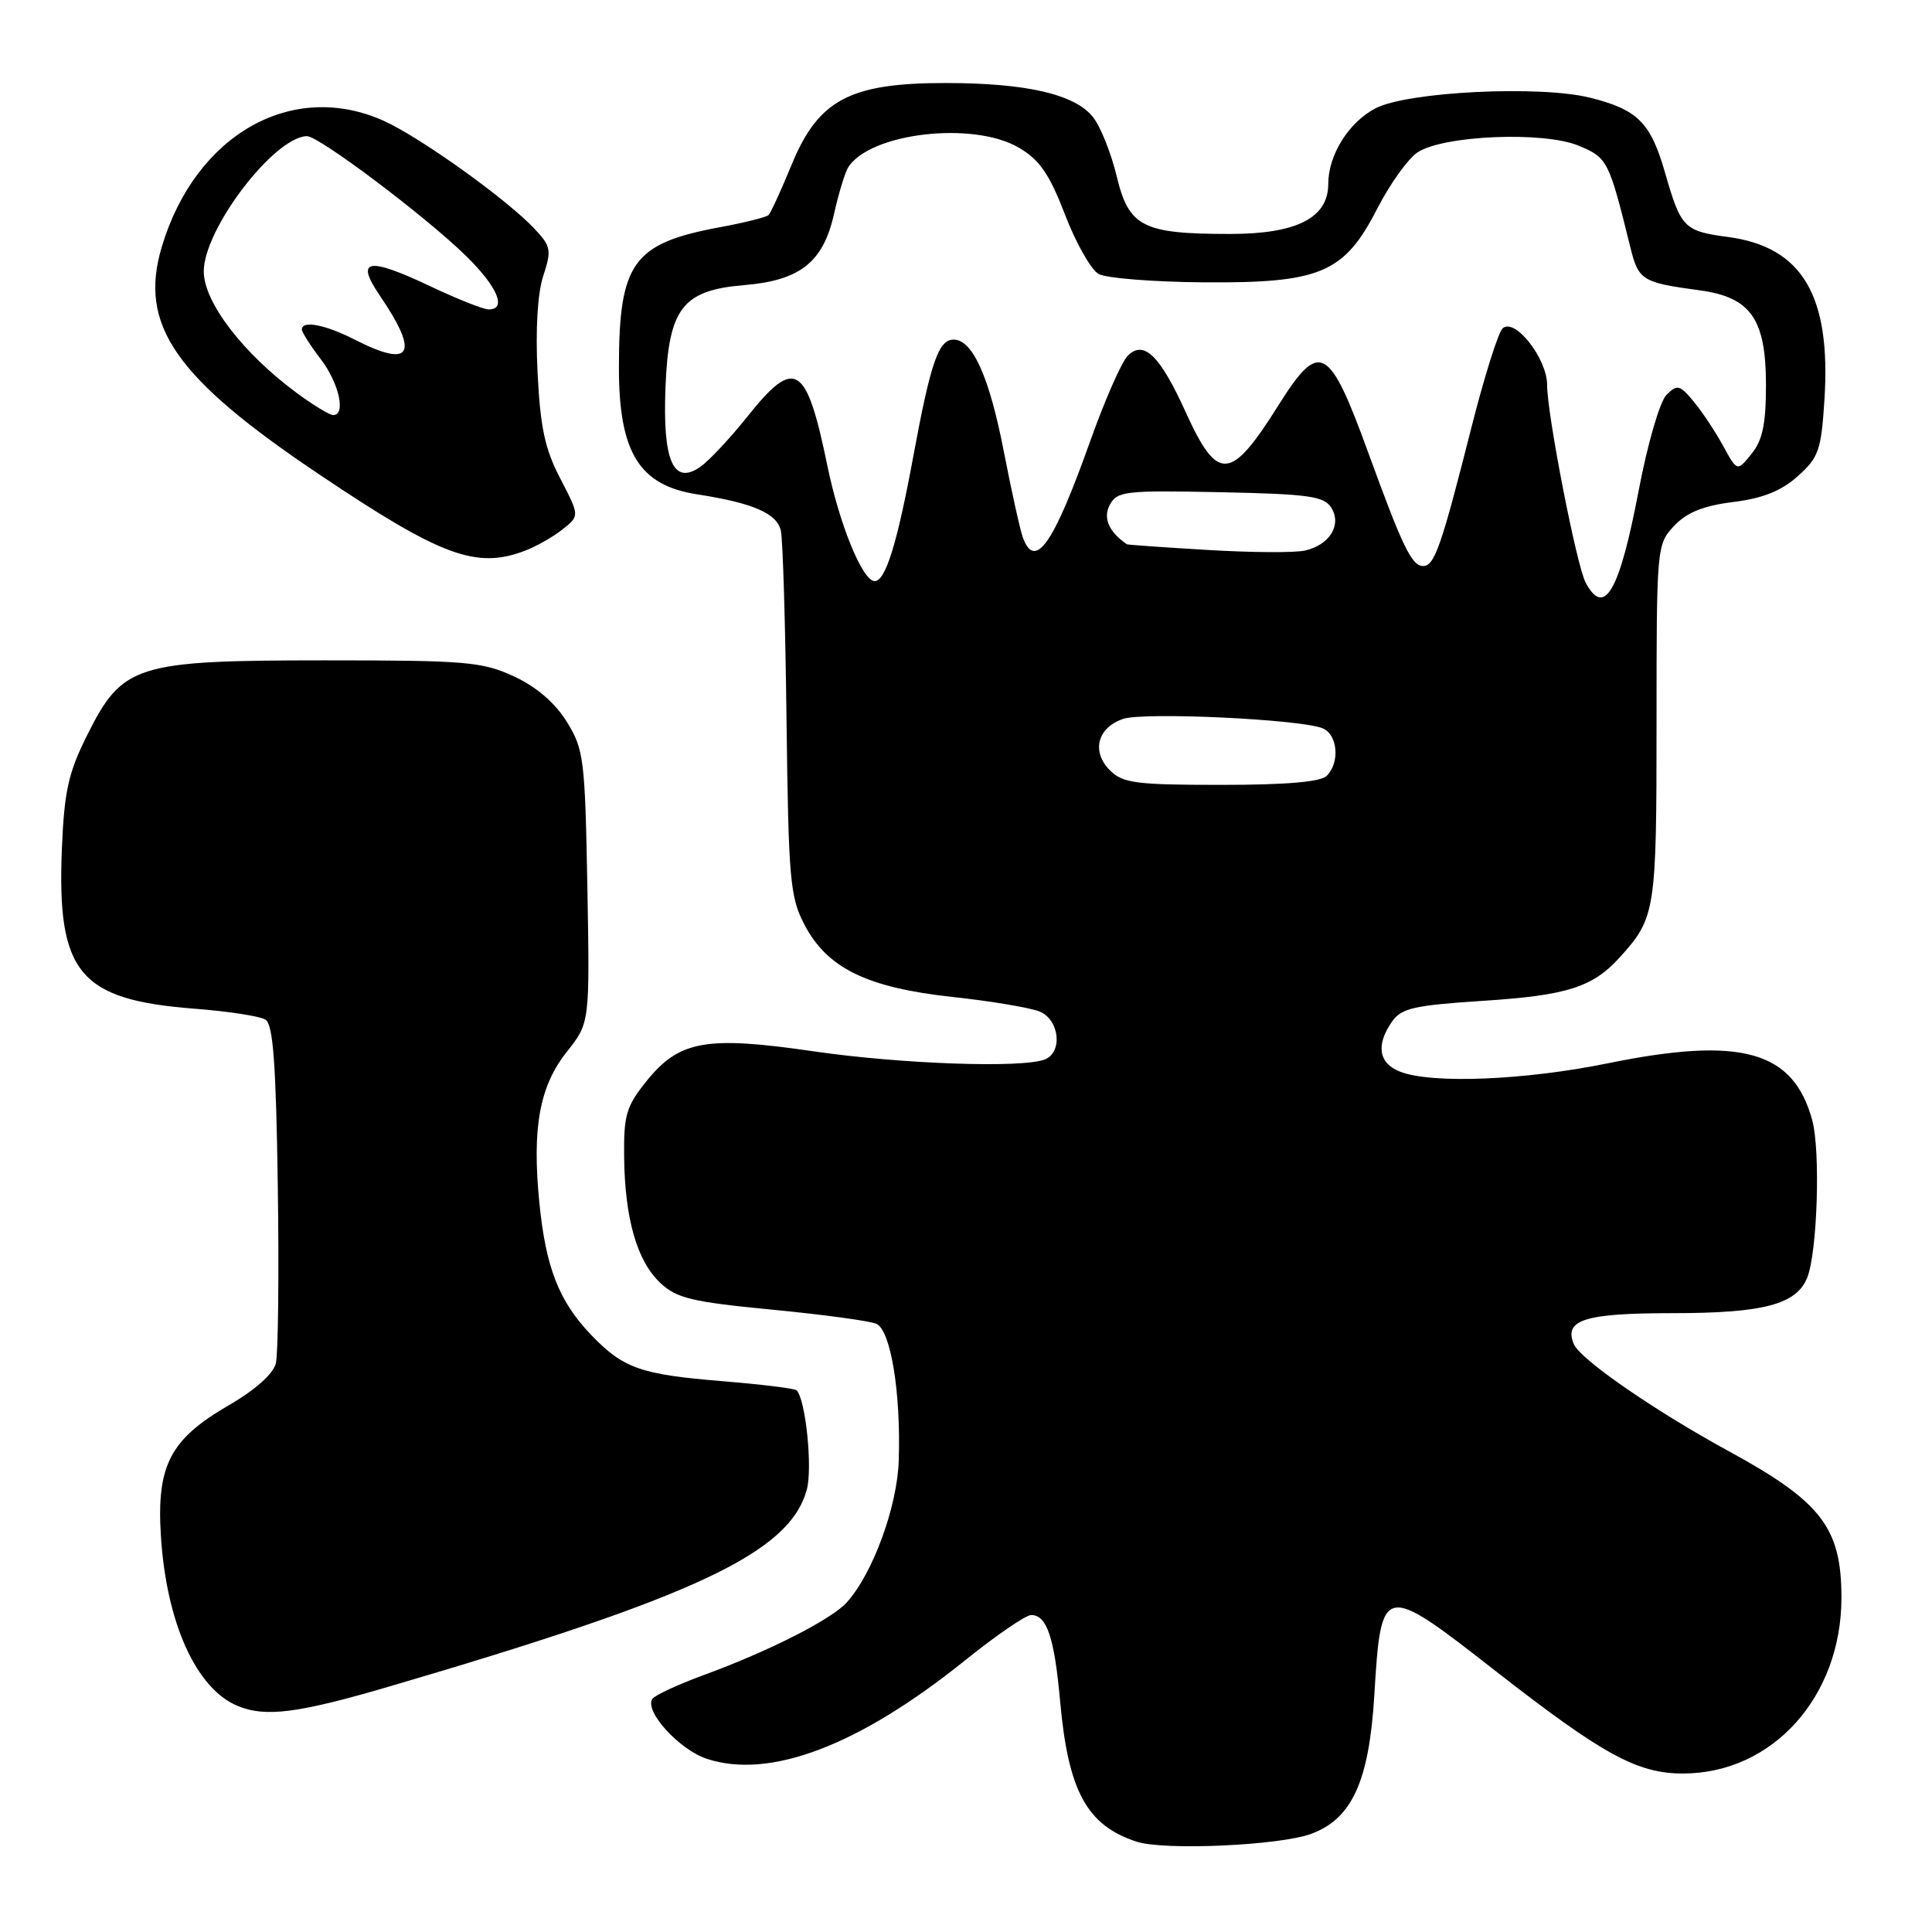 <?xml version="1.0" encoding="UTF-8" standalone="no"?>
<!DOCTYPE svg PUBLIC "-//W3C//DTD SVG 1.1//EN" "http://www.w3.org/Graphics/SVG/1.1/DTD/svg11.dtd" >
<svg xmlns="http://www.w3.org/2000/svg" xmlns:xlink="http://www.w3.org/1999/xlink" version="1.1" viewBox="0 0 256 256">
 <g >
 <path fill="currentColor"
d=" M 173.72 243.00 C 179.13 241.02 181.41 236.05 182.10 224.69 C 183.01 209.72 183.16 209.69 198.15 221.40 C 212.40 232.52 216.94 235.00 223.00 235.00 C 234.85 235.00 244.00 224.85 244.00 211.70 C 244.00 202.43 241.35 198.99 229.07 192.29 C 219.29 186.96 209.41 180.14 208.55 178.12 C 207.17 174.88 209.97 174.00 221.67 174.00 C 233.68 174.00 238.05 172.84 239.47 169.29 C 240.81 165.91 241.24 152.51 240.13 148.43 C 237.62 139.22 230.71 137.29 213.06 140.89 C 202.08 143.13 189.80 143.64 185.57 142.02 C 182.68 140.93 182.27 138.48 184.45 135.37 C 185.70 133.58 187.36 133.21 196.58 132.61 C 207.65 131.89 211.03 130.82 214.63 126.85 C 219.37 121.61 219.50 120.76 219.50 95.83 C 219.50 72.44 219.53 72.14 221.82 69.69 C 223.51 67.90 225.67 67.02 229.65 66.52 C 233.59 66.03 236.02 65.06 238.21 63.10 C 240.99 60.62 241.32 59.68 241.75 52.93 C 242.63 39.15 238.80 32.71 228.97 31.40 C 223.15 30.63 222.73 30.20 220.64 22.93 C 218.73 16.25 217.02 14.53 210.71 12.95 C 204.06 11.28 186.51 12.14 182.27 14.35 C 178.71 16.20 176.00 20.54 176.00 24.38 C 176.00 28.87 171.81 31.00 163.01 31.00 C 151.41 31.00 149.58 30.07 147.97 23.36 C 147.23 20.30 145.83 16.78 144.84 15.53 C 142.45 12.49 136.01 11.00 125.27 11.00 C 112.64 11.00 108.46 13.21 104.93 21.74 C 103.52 25.17 102.13 28.21 101.84 28.49 C 101.56 28.78 98.67 29.50 95.43 30.10 C 83.86 32.24 82.02 34.79 82.01 48.68 C 82.00 59.94 84.69 64.32 92.37 65.50 C 99.79 66.65 102.97 68.03 103.47 70.33 C 103.73 71.52 104.07 82.85 104.22 95.50 C 104.48 116.55 104.68 118.84 106.58 122.50 C 109.60 128.29 114.85 130.86 126.19 132.10 C 131.31 132.65 136.51 133.53 137.75 134.03 C 140.40 135.12 140.85 139.46 138.42 140.39 C 135.38 141.56 119.40 140.99 107.83 139.31 C 93.57 137.23 90.01 137.86 85.66 143.26 C 82.98 146.59 82.64 147.76 82.70 153.26 C 82.79 161.46 84.40 167.09 87.49 169.99 C 89.66 172.03 91.68 172.51 102.25 173.53 C 108.99 174.18 115.23 175.02 116.12 175.41 C 118.02 176.24 119.38 184.49 119.09 193.50 C 118.90 199.64 115.65 208.51 112.20 212.33 C 110.17 214.59 101.87 218.80 93.23 221.96 C 89.78 223.23 86.71 224.65 86.42 225.14 C 85.40 226.79 90.03 231.85 93.65 233.05 C 102.02 235.81 113.86 231.29 127.92 219.97 C 132.00 216.69 135.92 214.00 136.64 214.00 C 138.72 214.00 139.71 216.97 140.48 225.50 C 141.55 237.37 144.04 241.91 150.64 244.04 C 154.31 245.22 169.53 244.54 173.72 243.00 Z  M 51.52 223.49 C 92.29 211.53 104.60 205.74 106.90 197.41 C 107.69 194.55 106.76 185.43 105.55 184.22 C 105.31 183.98 100.92 183.44 95.80 183.02 C 84.86 182.13 82.58 181.32 78.30 176.85 C 74.05 172.40 72.31 167.94 71.46 159.29 C 70.49 149.40 71.49 143.91 75.13 139.34 C 78.15 135.53 78.15 135.53 77.83 117.52 C 77.52 100.51 77.36 99.28 75.09 95.62 C 73.52 93.10 71.07 91.00 68.09 89.62 C 63.88 87.68 61.79 87.50 43.00 87.50 C 17.92 87.51 16.23 88.05 11.54 97.43 C 9.06 102.40 8.52 104.83 8.20 112.43 C 7.53 128.93 10.47 132.48 25.79 133.66 C 30.22 134.00 34.44 134.65 35.17 135.10 C 36.19 135.73 36.57 140.84 36.81 157.16 C 36.98 168.85 36.86 179.42 36.55 180.66 C 36.20 182.06 33.79 184.20 30.24 186.25 C 22.54 190.72 20.73 194.21 21.32 203.50 C 22.04 215.03 25.99 223.77 31.50 226.05 C 35.18 227.57 39.46 227.02 51.52 223.49 Z  M 69.55 72.98 C 71.03 72.42 73.27 71.15 74.52 70.16 C 76.81 68.36 76.81 68.36 74.25 63.43 C 72.20 59.50 71.59 56.64 71.23 49.36 C 70.94 43.65 71.23 38.84 71.99 36.54 C 73.10 33.16 73.01 32.64 70.85 30.34 C 67.19 26.43 55.78 18.26 50.91 16.04 C 38.76 10.53 25.90 17.80 21.44 32.70 C 18.34 43.07 23.16 50.03 42.37 62.91 C 58.47 73.72 63.10 75.43 69.55 72.98 Z  M 147.07 102.07 C 144.58 99.58 145.41 96.39 148.85 95.25 C 151.66 94.33 172.29 95.30 175.25 96.50 C 177.25 97.32 177.58 101.02 175.80 102.80 C 174.99 103.61 170.42 104.00 161.80 104.00 C 150.50 104.00 148.77 103.77 147.07 102.07 Z  M 210.11 77.21 C 208.91 74.97 205.00 54.91 205.00 51.00 C 205.00 47.48 200.66 41.99 199.09 43.53 C 198.51 44.10 196.67 49.95 195.00 56.53 C 190.98 72.42 190.08 75.00 188.58 75.00 C 187.07 75.00 185.87 72.53 181.32 60.03 C 176.09 45.65 174.86 45.00 169.37 53.75 C 163.06 63.79 161.34 63.91 157.12 54.63 C 153.70 47.09 151.56 45.01 149.43 47.14 C 148.62 47.95 146.36 53.09 144.42 58.56 C 139.60 72.09 137.19 75.55 135.56 71.30 C 135.20 70.36 134.06 65.22 133.02 59.87 C 131.10 49.95 128.88 45.00 126.36 45.00 C 124.36 45.00 123.32 48.00 121.01 60.50 C 118.88 72.03 117.34 77.00 115.90 77.00 C 114.30 77.00 111.24 69.54 109.63 61.71 C 106.85 48.19 105.35 47.27 99.04 55.19 C 96.77 58.04 93.96 61.04 92.81 61.85 C 89.23 64.36 87.79 61.10 88.18 51.33 C 88.59 40.85 90.43 38.46 98.60 37.78 C 106.00 37.17 109.07 34.75 110.50 28.40 C 111.11 25.67 111.96 22.88 112.37 22.21 C 115.21 17.61 128.94 16.01 134.99 19.56 C 137.76 21.18 139.03 23.02 141.12 28.44 C 142.56 32.20 144.57 35.74 145.57 36.30 C 146.57 36.86 152.82 37.36 159.45 37.41 C 174.99 37.53 178.12 36.20 182.51 27.61 C 184.17 24.38 186.56 21.04 187.83 20.19 C 191.25 17.93 204.56 17.37 209.19 19.31 C 213.01 20.90 213.18 21.24 216.01 32.69 C 217.11 37.16 217.55 37.43 225.22 38.47 C 231.99 39.39 234.00 42.26 234.00 51.02 C 234.00 56.18 233.55 58.34 232.09 60.13 C 230.19 62.49 230.19 62.49 228.34 59.11 C 227.33 57.25 225.58 54.61 224.45 53.24 C 222.58 50.98 222.25 50.90 220.82 52.32 C 219.93 53.21 218.31 58.80 217.11 65.11 C 214.58 78.39 212.59 81.84 210.11 77.21 Z  M 160.00 72.87 C 154.22 72.53 149.42 72.19 149.32 72.12 C 146.93 70.48 146.12 68.64 147.05 66.90 C 148.03 65.08 149.07 64.96 161.69 65.22 C 173.36 65.46 175.44 65.75 176.39 67.25 C 177.83 69.53 176.21 72.20 172.92 72.95 C 171.59 73.26 165.78 73.22 160.00 72.87 Z  M 39.40 52.13 C 32.20 46.83 27.00 40.04 27.00 35.96 C 27.00 30.36 36.29 18.17 40.66 18.04 C 42.21 17.99 56.40 28.67 61.75 33.91 C 65.93 38.01 67.20 41.00 64.75 41.00 C 64.06 41.00 60.61 39.63 57.08 37.96 C 48.73 34.01 47.03 34.31 50.32 39.15 C 55.63 46.96 54.55 48.85 47.00 45.00 C 43.09 43.01 40.00 42.41 40.00 43.66 C 40.00 44.02 41.12 45.79 42.50 47.59 C 44.93 50.77 45.87 55.00 44.15 55.00 C 43.68 55.00 41.55 53.71 39.40 52.13 Z "/>
</g>
</svg>